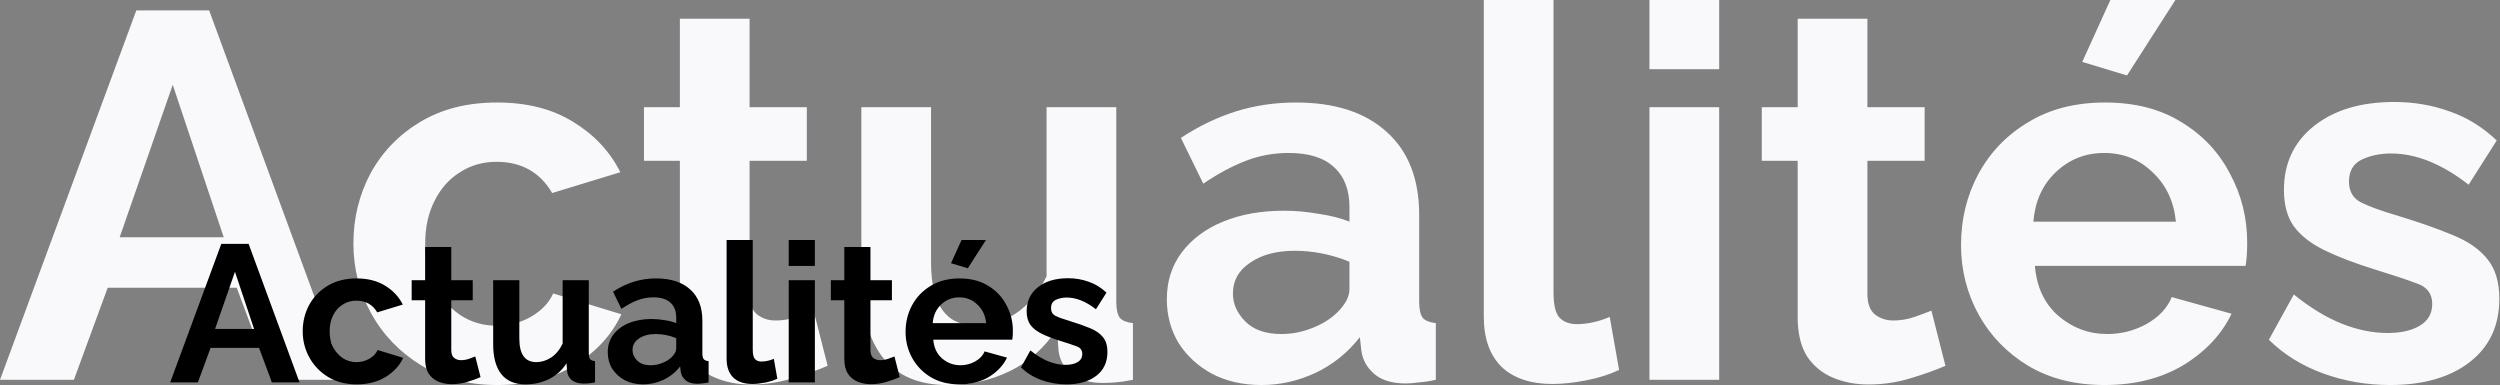 <svg width="961" height="148" viewBox="0 0 961 148" fill="none" xmlns="http://www.w3.org/2000/svg">
<rect x="0" y="0" width="961" height="148" fill="#808080" stroke="none"/>
<path d="M52.4 4H80.4L132.6 146H104.2L91 110.6H41.4L28.4 146H7.07805e-08L52.4 4ZM86 91.2L66.4 32.6L46 91.2H86ZM191.25 148C179.917 148 170.117 145.467 161.85 140.4C153.583 135.333 147.183 128.667 142.65 120.4C138.117 112.133 135.85 103.2 135.85 93.6C135.85 83.867 138.05 74.867 142.45 66.6C146.983 58.333 153.383 51.733 161.65 46.8C169.917 41.867 179.717 39.4 191.05 39.4C202.517 39.4 212.25 41.867 220.25 46.8C228.383 51.733 234.45 58.2 238.45 66.2L212.25 74.2C207.583 66.2 200.45 62.2 190.85 62.2C185.65 62.2 180.983 63.533 176.85 66.2C172.717 68.733 169.45 72.4 167.05 77.2C164.65 81.867 163.45 87.333 163.45 93.6C163.45 99.733 164.65 105.2 167.05 110C169.583 114.667 172.917 118.4 177.05 121.2C181.183 123.867 185.783 125.2 190.85 125.2C195.65 125.2 200.05 124.067 204.05 121.8C208.183 119.4 211.05 116.4 212.65 112.8L238.85 120.8C235.25 128.667 229.25 135.2 220.85 140.4C212.583 145.467 202.717 148 191.25 148ZM318.141 140.6C314.541 142.2 310.074 143.8 304.741 145.4C299.541 147 294.141 147.8 288.541 147.8C283.607 147.8 279.074 146.933 274.941 145.2C270.807 143.467 267.474 140.733 264.941 137C262.541 133.133 261.341 128.133 261.341 122V61.8H247.541V41.2H261.341V7.2H288.141V41.2H310.141V61.8H288.141V113C288.141 116.6 289.074 119.2 290.941 120.8C292.941 122.4 295.341 123.2 298.141 123.2C300.941 123.2 303.674 122.733 306.341 121.8C309.007 120.867 311.141 120.067 312.741 119.4L318.141 140.6ZM331.098 106.8V41.2H357.898V101C357.898 117.133 363.698 125.2 375.298 125.2C380.498 125.2 385.498 123.667 390.298 120.6C395.232 117.4 399.232 112.6 402.298 106.2V41.2H429.098V116C429.098 118.933 429.565 121 430.498 122.2C431.432 123.267 433.098 123.933 435.498 124.2V146C432.832 146.533 430.565 146.867 428.698 147C426.965 147.133 425.365 147.2 423.898 147.2C419.098 147.2 415.165 146.133 412.098 144C409.165 141.733 407.432 138.667 406.898 134.8L406.298 126.4C401.632 133.6 395.632 139 388.298 142.6C380.965 146.2 372.898 148 364.098 148C353.298 148 345.098 144.533 339.498 137.6C333.898 130.533 331.098 120.267 331.098 106.8ZM448.531 115C448.531 108.2 450.398 102.267 454.131 97.2C457.998 92 463.331 88 470.131 85.2C476.931 82.4 484.731 81 493.531 81C497.931 81 502.398 81.4 506.931 82.2C511.465 82.867 515.398 83.867 518.731 85.2V79.6C518.731 72.933 516.731 67.8 512.731 64.2C508.865 60.6 503.065 58.8 495.331 58.8C489.598 58.8 484.131 59.8 478.931 61.8C473.731 63.8 468.265 66.733 462.531 70.6L453.931 53C460.865 48.467 467.931 45.067 475.131 42.8C482.465 40.533 490.131 39.4 498.131 39.4C513.065 39.4 524.665 43.133 532.931 50.6C541.331 58.067 545.531 68.733 545.531 82.6V116C545.531 118.933 545.998 121 546.931 122.2C547.865 123.267 549.531 123.933 551.931 124.2V146C549.531 146.533 547.331 146.867 545.331 147C543.465 147.267 541.865 147.4 540.531 147.4C535.198 147.4 531.131 146.2 528.331 143.8C525.531 141.4 523.865 138.467 523.331 135L522.731 129.6C518.065 135.6 512.331 140.2 505.531 143.4C498.865 146.467 491.998 148 484.931 148C477.865 148 471.598 146.6 466.131 143.8C460.665 140.867 456.331 136.933 453.131 132C450.065 126.933 448.531 121.267 448.531 115ZM513.731 120.4C517.065 117.2 518.731 114.133 518.731 111.2V100.6C511.798 97.8 504.798 96.4 497.731 96.4C490.665 96.4 484.931 97.933 480.531 101C476.131 103.933 473.931 107.867 473.931 112.8C473.931 116.8 475.531 120.4 478.731 123.6C481.931 126.8 486.531 128.4 492.531 128.4C496.531 128.4 500.398 127.667 504.131 126.2C507.998 124.733 511.198 122.8 513.731 120.4ZM570.375 -3.8147e-06H597.175V112.4C597.175 117.333 597.975 120.6 599.575 122.2C601.175 123.8 603.375 124.6 606.175 124.6C608.308 124.6 610.508 124.333 612.775 123.8C615.042 123.267 617.042 122.6 618.775 121.8L622.375 142.2C618.775 143.933 614.575 145.267 609.775 146.2C604.975 147.133 600.642 147.6 596.775 147.6C588.375 147.6 581.842 145.4 577.175 141C572.642 136.467 570.375 130.067 570.375 121.8V-3.8147e-06ZM634.052 26.6V-3.8147e-06H660.852V26.6H634.052ZM634.052 146V41.2H660.852V146H634.052ZM747.828 140.6C744.228 142.2 739.761 143.8 734.428 145.4C729.228 147 723.828 147.8 718.228 147.8C713.295 147.8 708.761 146.933 704.628 145.2C700.495 143.467 697.161 140.733 694.628 137C692.228 133.133 691.028 128.133 691.028 122V61.8H677.228V41.2H691.028V7.2H717.828V41.2H739.828V61.8H717.828V113C717.828 116.6 718.761 119.2 720.628 120.8C722.628 122.4 725.028 123.2 727.828 123.2C730.628 123.2 733.361 122.733 736.028 121.8C738.695 120.867 740.828 120.067 742.428 119.4L747.828 140.6ZM809.019 148C797.685 148 787.885 145.533 779.619 140.6C771.485 135.667 765.152 129.133 760.619 121C756.085 112.733 753.819 103.8 753.819 94.2C753.819 84.333 756.019 75.267 760.419 67C764.952 58.6 771.352 51.933 779.619 47C787.885 41.933 797.752 39.4 809.219 39.4C820.685 39.4 830.485 41.933 838.619 47C846.752 51.933 852.952 58.533 857.219 66.8C861.619 74.933 863.819 83.733 863.819 93.2C863.819 96.667 863.619 99.667 863.219 102.2H782.219C782.885 110.333 785.885 116.733 791.219 121.4C796.685 126.067 802.952 128.4 810.019 128.4C815.352 128.4 820.352 127.133 825.019 124.6C829.819 121.933 833.085 118.467 834.819 114.2L857.819 120.6C853.952 128.6 847.752 135.2 839.219 140.4C830.685 145.467 820.619 148 809.019 148ZM781.619 85.2H836.419C835.619 77.333 832.619 71 827.419 66.2C822.352 61.267 816.152 58.8 808.819 58.8C801.619 58.8 795.419 61.267 790.219 66.2C785.152 71 782.285 77.333 781.619 85.2ZM817.619 29L800.419 23.8L811.219 -3.8147e-06H836.219L817.619 29ZM918.745 148C909.812 148 901.279 146.533 893.145 143.6C885.012 140.667 878.012 136.333 872.145 130.6L881.745 113.2C888.012 118.267 894.145 122 900.145 124.4C906.145 126.8 912.012 128 917.745 128C922.945 128 927.079 127.067 930.145 125.2C933.345 123.333 934.945 120.533 934.945 116.8C934.945 112.933 933.012 110.333 929.145 109C925.279 107.533 919.879 105.733 912.945 103.6C905.212 101.2 898.745 98.733 893.545 96.2C888.345 93.667 884.412 90.6 881.745 87C879.212 83.4 877.945 78.733 877.945 73C877.945 62.733 881.812 54.533 889.545 48.4C897.279 42.267 907.545 39.2 920.345 39.2C927.812 39.2 934.879 40.4 941.545 42.8C948.212 45.067 954.279 48.8 959.745 54L948.945 71C938.679 63 928.745 59 919.145 59C914.879 59 911.079 59.8 907.745 61.4C904.545 63 902.945 65.8 902.945 69.8C902.945 73.533 904.479 76.2 907.545 77.8C910.745 79.4 915.545 81.133 921.945 83C930.212 85.533 937.212 88 942.945 90.4C948.812 92.8 953.212 95.867 956.145 99.6C959.212 103.333 960.745 108.4 960.745 114.8C960.745 125.2 956.945 133.333 949.345 139.2C941.745 145.067 931.545 148 918.745 148Z" fill="#F9F9FC"/>
<path d="M85.067 93.75H95.567L115.142 147H104.492L99.543 133.725H80.942L76.067 147H65.418L85.067 93.75ZM97.668 126.45L90.317 104.475L82.668 126.45H97.668ZM137.136 147.75C132.886 147.75 129.211 146.8 126.111 144.9C123.011 143 120.611 140.5 118.911 137.4C117.211 134.3 116.361 130.95 116.361 127.35C116.361 123.7 117.186 120.325 118.836 117.225C120.536 114.125 122.936 111.65 126.036 109.8C129.136 107.95 132.811 107.025 137.061 107.025C141.361 107.025 145.011 107.95 148.011 109.8C151.061 111.65 153.336 114.075 154.836 117.075L145.011 120.075C143.261 117.075 140.586 115.575 136.986 115.575C135.036 115.575 133.286 116.075 131.736 117.075C130.186 118.025 128.961 119.4 128.061 121.2C127.161 122.95 126.711 125 126.711 127.35C126.711 129.65 127.161 131.7 128.061 133.5C129.011 135.25 130.261 136.65 131.811 137.7C133.361 138.7 135.086 139.2 136.986 139.2C138.786 139.2 140.436 138.775 141.936 137.925C143.486 137.025 144.561 135.9 145.161 134.55L154.986 137.55C153.636 140.5 151.386 142.95 148.236 144.9C145.136 146.8 141.436 147.75 137.136 147.75ZM184.72 144.975C183.37 145.575 181.695 146.175 179.695 146.775C177.745 147.375 175.72 147.675 173.62 147.675C171.77 147.675 170.07 147.35 168.52 146.7C166.97 146.05 165.72 145.025 164.77 143.625C163.87 142.175 163.42 140.3 163.42 138V115.425H158.245V107.7H163.42V94.95H173.47V107.7H181.72V115.425H173.47V134.625C173.47 135.975 173.82 136.95 174.52 137.55C175.27 138.15 176.17 138.45 177.22 138.45C178.27 138.45 179.295 138.275 180.295 137.925C181.295 137.575 182.095 137.275 182.695 137.025L184.72 144.975ZM189.579 132.3V107.7H199.629V130.125C199.629 136.175 201.804 139.2 206.154 139.2C208.104 139.2 209.979 138.625 211.779 137.475C213.629 136.275 215.129 134.475 216.279 132.075V107.7H226.329V135.75C226.329 136.85 226.504 137.625 226.854 138.075C227.204 138.475 227.829 138.725 228.729 138.825V147C227.729 147.2 226.879 147.325 226.179 147.375C225.529 147.425 224.929 147.45 224.379 147.45C222.579 147.45 221.104 147.05 219.954 146.25C218.854 145.4 218.204 144.25 218.004 142.8L217.779 139.65C216.029 142.35 213.779 144.375 211.029 145.725C208.279 147.075 205.254 147.75 201.954 147.75C197.904 147.75 194.829 146.45 192.729 143.85C190.629 141.2 189.579 137.35 189.579 132.3ZM233.617 135.375C233.617 132.825 234.317 130.6 235.717 128.7C237.167 126.75 239.167 125.25 241.717 124.2C244.267 123.15 247.192 122.625 250.492 122.625C252.142 122.625 253.817 122.775 255.517 123.075C257.217 123.325 258.692 123.7 259.942 124.2V122.1C259.942 119.6 259.192 117.675 257.692 116.325C256.242 114.975 254.067 114.3 251.167 114.3C249.017 114.3 246.967 114.675 245.017 115.425C243.067 116.175 241.017 117.275 238.867 118.725L235.642 112.125C238.242 110.425 240.892 109.15 243.592 108.3C246.342 107.45 249.217 107.025 252.217 107.025C257.817 107.025 262.167 108.425 265.267 111.225C268.417 114.025 269.992 118.025 269.992 123.225V135.75C269.992 136.85 270.167 137.625 270.517 138.075C270.867 138.475 271.492 138.725 272.392 138.825V147C271.492 147.2 270.667 147.325 269.917 147.375C269.217 147.475 268.617 147.525 268.117 147.525C266.117 147.525 264.592 147.075 263.542 146.175C262.492 145.275 261.867 144.175 261.667 142.875L261.442 140.85C259.692 143.1 257.542 144.825 254.992 146.025C252.492 147.175 249.917 147.75 247.267 147.75C244.617 147.75 242.267 147.225 240.217 146.175C238.167 145.075 236.542 143.6 235.342 141.75C234.192 139.85 233.617 137.725 233.617 135.375ZM258.067 137.4C259.317 136.2 259.942 135.05 259.942 133.95V129.975C257.342 128.925 254.717 128.4 252.067 128.4C249.417 128.4 247.267 128.975 245.617 130.125C243.967 131.225 243.142 132.7 243.142 134.55C243.142 136.05 243.742 137.4 244.942 138.6C246.142 139.8 247.867 140.4 250.117 140.4C251.617 140.4 253.067 140.125 254.467 139.575C255.917 139.025 257.117 138.3 258.067 137.4ZM279.308 92.25H289.358V134.4C289.358 136.25 289.658 137.475 290.258 138.075C290.858 138.675 291.683 138.975 292.733 138.975C293.533 138.975 294.358 138.875 295.208 138.675C296.058 138.475 296.808 138.225 297.458 137.925L298.808 145.575C297.458 146.225 295.883 146.725 294.083 147.075C292.283 147.425 290.658 147.6 289.208 147.6C286.058 147.6 283.608 146.775 281.858 145.125C280.158 143.425 279.308 141.025 279.308 137.925V92.25ZM303.187 102.225V92.25H313.237V102.225H303.187ZM303.187 147V107.7H313.237V147H303.187ZM345.853 144.975C344.503 145.575 342.828 146.175 340.828 146.775C338.878 147.375 336.853 147.675 334.753 147.675C332.903 147.675 331.203 147.35 329.653 146.7C328.103 146.05 326.853 145.025 325.903 143.625C325.003 142.175 324.553 140.3 324.553 138V115.425H319.378V107.7H324.553V94.95H334.603V107.7H342.853V115.425H334.603V134.625C334.603 135.975 334.953 136.95 335.653 137.55C336.403 138.15 337.303 138.45 338.353 138.45C339.403 138.45 340.428 138.275 341.428 137.925C342.428 137.575 343.228 137.275 343.828 137.025L345.853 144.975ZM368.8 147.75C364.55 147.75 360.875 146.825 357.775 144.975C354.725 143.125 352.35 140.675 350.65 137.625C348.95 134.525 348.1 131.175 348.1 127.575C348.1 123.875 348.925 120.475 350.575 117.375C352.275 114.225 354.675 111.725 357.775 109.875C360.875 107.975 364.575 107.025 368.875 107.025C373.175 107.025 376.85 107.975 379.9 109.875C382.95 111.725 385.275 114.2 386.875 117.3C388.525 120.35 389.35 123.65 389.35 127.2C389.35 128.5 389.275 129.625 389.125 130.575H358.75C359 133.625 360.125 136.025 362.125 137.775C364.175 139.525 366.525 140.4 369.175 140.4C371.175 140.4 373.05 139.925 374.8 138.975C376.6 137.975 377.825 136.675 378.475 135.075L387.1 137.475C385.65 140.475 383.325 142.95 380.125 144.9C376.925 146.8 373.15 147.75 368.8 147.75ZM358.525 124.2H379.075C378.775 121.25 377.65 118.875 375.7 117.075C373.8 115.225 371.475 114.3 368.725 114.3C366.025 114.3 363.7 115.225 361.75 117.075C359.85 118.875 358.775 121.25 358.525 124.2ZM372.025 103.125L365.575 101.175L369.625 92.25H379L372.025 103.125ZM409.947 147.75C406.597 147.75 403.397 147.2 400.347 146.1C397.297 145 394.672 143.375 392.472 141.225L396.072 134.7C398.422 136.6 400.722 138 402.972 138.9C405.222 139.8 407.422 140.25 409.572 140.25C411.522 140.25 413.072 139.9 414.222 139.2C415.422 138.5 416.022 137.45 416.022 136.05C416.022 134.6 415.297 133.625 413.847 133.125C412.397 132.575 410.372 131.9 407.772 131.1C404.872 130.2 402.447 129.275 400.497 128.325C398.547 127.375 397.072 126.225 396.072 124.875C395.122 123.525 394.647 121.775 394.647 119.625C394.647 115.775 396.097 112.7 398.997 110.4C401.897 108.1 405.747 106.95 410.547 106.95C413.347 106.95 415.997 107.4 418.497 108.3C420.997 109.15 423.272 110.55 425.322 112.5L421.272 118.875C417.422 115.875 413.697 114.375 410.097 114.375C408.497 114.375 407.072 114.675 405.822 115.275C404.622 115.875 404.022 116.925 404.022 118.425C404.022 119.825 404.597 120.825 405.747 121.425C406.947 122.025 408.747 122.675 411.147 123.375C414.247 124.325 416.872 125.25 419.022 126.15C421.222 127.05 422.872 128.2 423.972 129.6C425.122 131 425.697 132.9 425.697 135.3C425.697 139.2 424.272 142.25 421.422 144.45C418.572 146.65 414.747 147.75 409.947 147.75Z" fill="black"/>
</svg>
